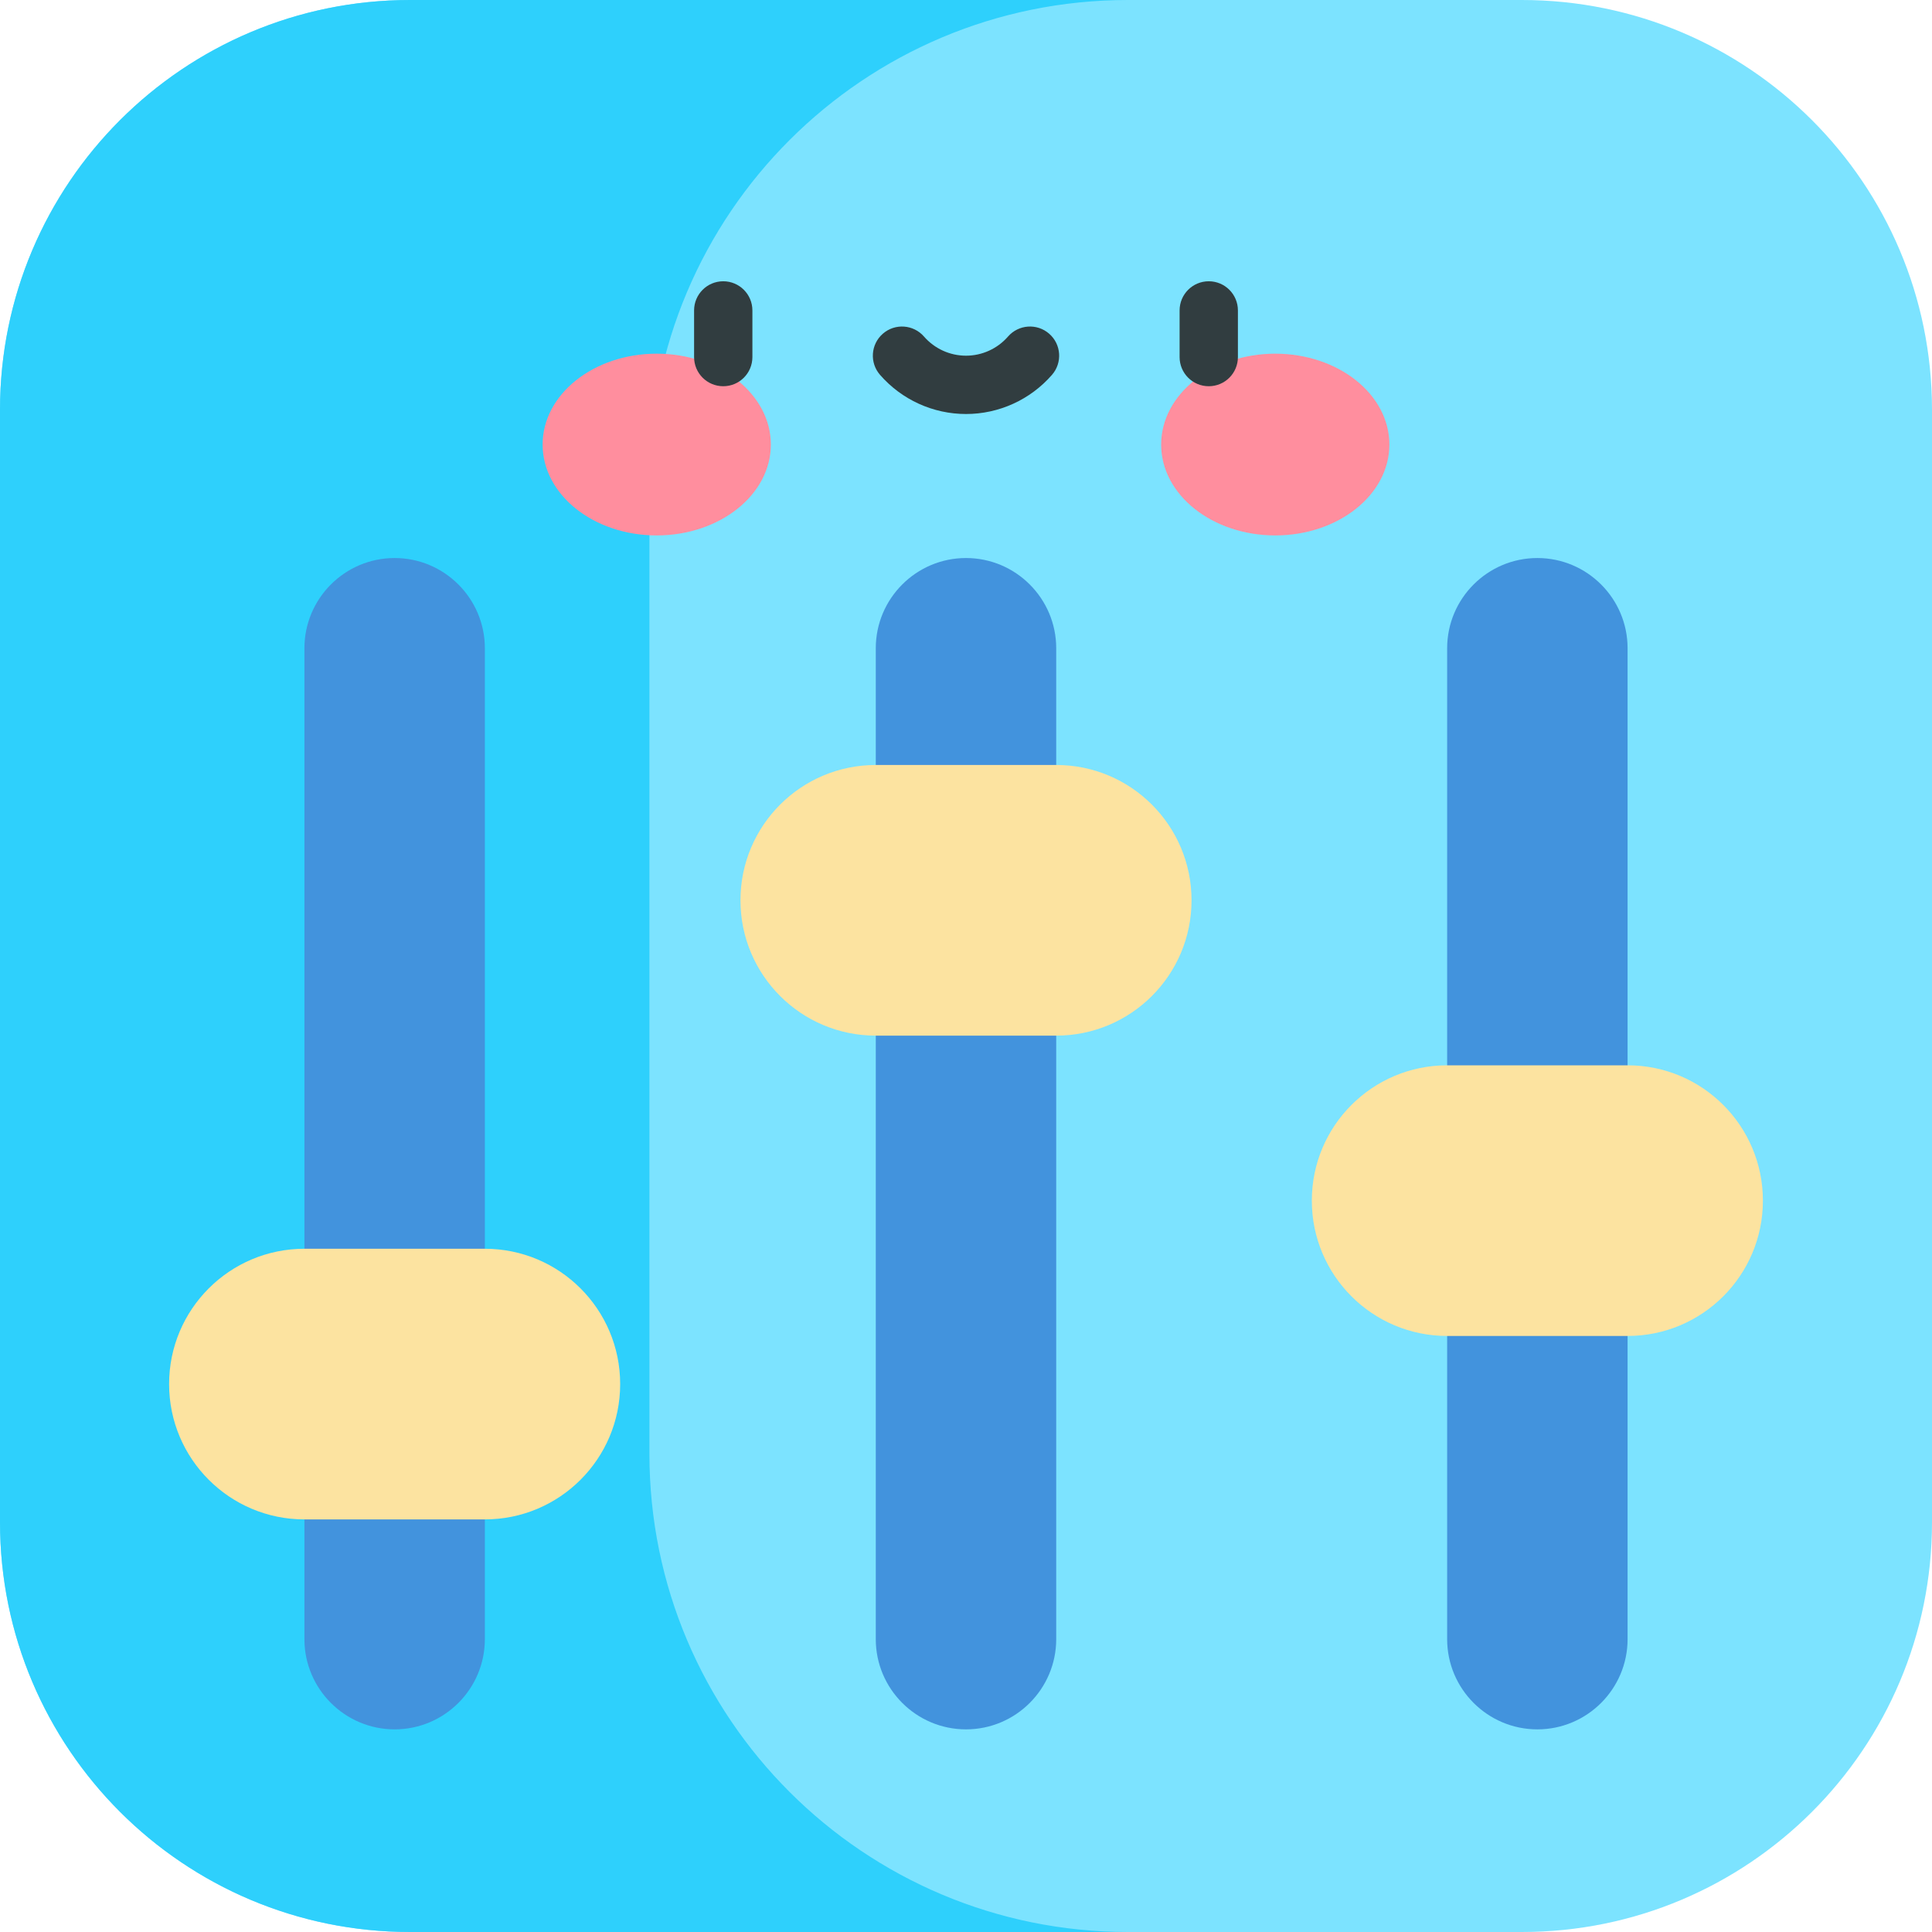 <svg id="Capa_1" enable-background="new 0 0 497 497" height="512" viewBox="0 0 497 497" width="512" xmlns="http://www.w3.org/2000/svg"><g><g><path d="m391.487 0h-101.326-184.648c-58.273 0-105.513 47.196-105.513 105.416v286.169c0 58.219 47.24 105.415 105.513 105.415h184.648 101.326c58.273 0 105.513-47.196 105.513-105.416v-286.168c0-58.22-47.24-105.416-105.513-105.416z" fill="#7ce3ff"/><path d="m167.063 374.015v-251.03c0-67.923 55.113-122.985 123.098-122.985h-184.648c-58.273 0-105.513 47.196-105.513 105.416v286.169c0 58.219 47.24 105.415 105.513 105.415h184.648c-67.985 0-123.098-55.062-123.098-122.985z" fill="#2ed0fc"/></g><g><g><path d="m372.274 166.759v254.906c0 12.796 10.412 23.208 23.208 23.208 12.795 0 23.208-10.412 23.208-23.208 0-11.586 0-226.98 0-254.906 0-12.794-10.412-23.208-23.208-23.208s-23.208 10.413-23.208 23.208z" fill="#4293dd"/><path d="m453.5 308.859c0 19.226-15.586 34.811-34.811 34.811h-46.415c-19.226 0-34.811-15.585-34.811-34.811s15.586-34.811 34.811-34.811h46.415c19.225-.001 34.811 15.584 34.811 34.811z" fill="#fce3a0"/></g><g><path d="m225.292 166.759v254.906c0 12.796 10.412 23.208 23.208 23.208 12.795 0 23.208-10.412 23.208-23.208 0-10.483 0-237.812 0-254.906 0-12.794-10.412-23.208-23.208-23.208-12.795 0-23.208 10.413-23.208 23.208z" fill="#4293dd"/><path d="m306.519 231.601c0 19.226-15.586 34.811-34.811 34.811h-46.415c-19.226 0-34.811-15.585-34.811-34.811s15.586-34.811 34.811-34.811h46.415c19.225-.001 34.811 15.584 34.811 34.811z" fill="#fce3a0"/></g><g><path d="m78.311 166.759v254.906c0 12.796 10.412 23.208 23.208 23.208s23.208-10.412 23.208-23.208c0-10.483 0-237.812 0-254.906 0-12.794-10.412-23.208-23.208-23.208s-23.208 10.413-23.208 23.208z" fill="#4293dd"/><path d="m159.538 356.05c0 19.226-15.586 34.811-34.811 34.811h-46.416c-19.226 0-34.811-15.585-34.811-34.811s15.586-34.811 34.811-34.811h46.415c19.226 0 34.812 15.585 34.812 34.811z" fill="#fce3a0"/></g></g><g><g><g><ellipse cx="168.943" cy="114.36" fill="#ff8e9e" rx="29.355" ry="23.377"/></g><g><ellipse cx="328.057" cy="114.36" fill="#ff8e9e" rx="29.355" ry="23.377"/></g></g></g><g fill="#313d40"><path d="m186.051 72.356c-4.143 0-7.5 3.358-7.5 7.5v12c0 4.142 3.357 7.5 7.5 7.5s7.5-3.358 7.5-7.5v-12c0-4.142-3.358-7.5-7.5-7.5z"/><path d="m310.948 72.356c-4.143 0-7.5 3.358-7.5 7.5v12c0 4.142 3.357 7.5 7.5 7.5s7.5-3.358 7.5-7.5v-12c0-4.142-3.357-7.5-7.5-7.5z"/><path d="m269.891 85.845c-3.122-2.721-7.861-2.396-10.581.727-2.729 3.132-6.669 4.928-10.81 4.928s-8.08-1.796-10.81-4.928c-2.721-3.123-7.459-3.448-10.581-.727-3.123 2.721-3.449 7.458-.728 10.582 5.578 6.402 13.641 10.074 22.118 10.074s16.54-3.672 22.118-10.074c2.723-3.124 2.397-7.861-.726-10.582z"/></g></g></svg>